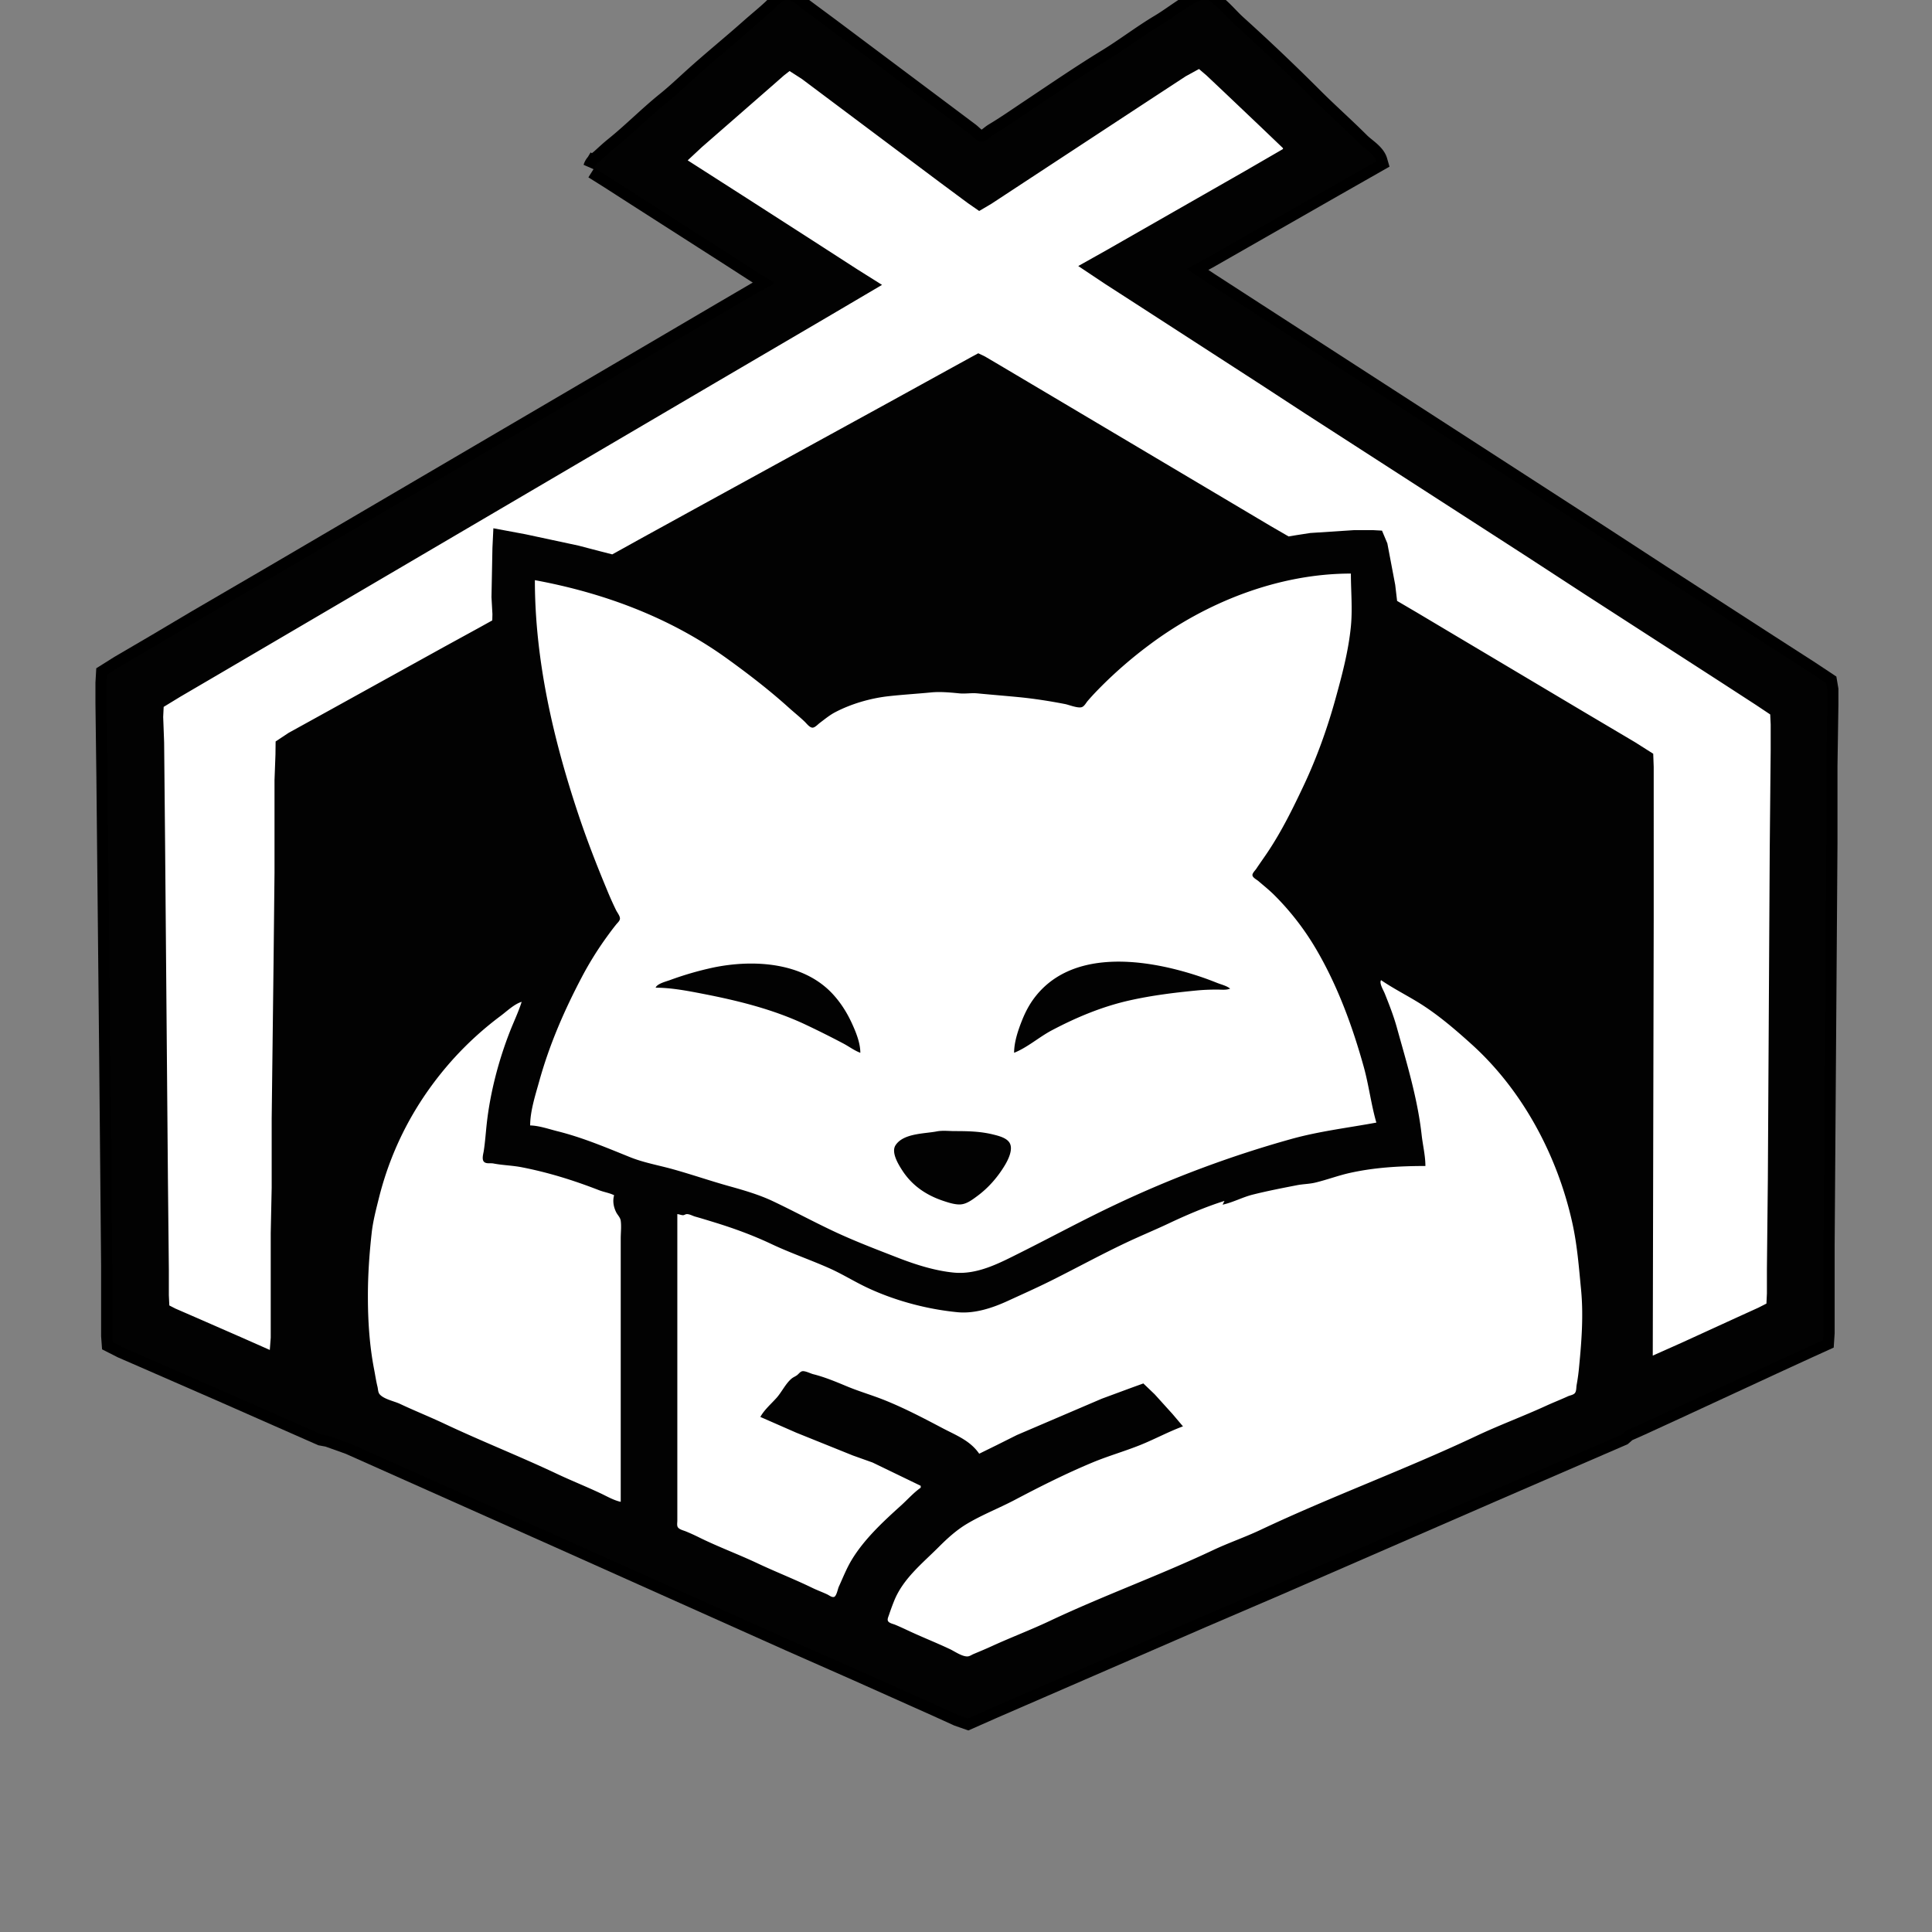 <svg xmlns="http://www.w3.org/2000/svg" xml:space="preserve" width="655.36" height="655.36" viewBox="0 0 173.397 173.397"><rect x="0" y="0" width="173.397" height="173.397" fill="#808080" stroke="none"/><g style="display:inline"><path d="m53.34 15.07 1.44.904 2.37 1.524 8.551 5.475 2.625 1.693 1.1.65v.169l-1.523.832L64.6 28.25l-9.229 5.42-30.903 18.118-6.774 3.95-3.64 2.16-3.302 1.933-1.143.72-.043.748v1.778l.085 6.688.254 25.4.17 18.373v6.35l.042.579.889.451 1.947.847 7.366 3.217 8.551 3.768.607.113 1.933.691 18.796 8.382 20.744 9.285 6.011 2.653 7.197 3.217 1.862.847.847.296 2.201-.973 4.488-1.948 14.224-6.18 6.773-2.907 19.389-8.439 7.62-3.302 3.979-1.721.423-.367 1.27-.564 3.133-1.44 8.72-4.036 3.133-1.439.932-.423.465-.212.043-.649v-7.874l.169-23.876.085-12.192v-6.943l.084-5.503v-1.355l-.098-.578-1.51-1.002-3.641-2.343-9.821-6.35-5.504-3.584-22.267-14.393-9.821-6.35-2.879-1.863-1.947-1.298 1.862-1.002 3.556-2.032 7.112-4.064 4.488-2.554c-.187-.645-1.058-1.143-1.524-1.609-1.384-1.384-2.85-2.68-4.234-4.064a186 186 0 0 0-6.858-6.519c-.612-.553-1.135-1.203-1.778-1.722-.24-.194-.44-.515-.762-.564-.632-.097-1.01.187-1.524.494-.926.553-1.783 1.225-2.709 1.778-1.623.97-3.128 2.133-4.741 3.118-2.355 1.44-4.646 3.013-6.943 4.544-1.06.707-2.123 1.45-3.217 2.103-.282.168-.853.733-1.186.705-.341-.028-.831-.574-1.1-.776l-2.54-1.905-9.568-7.168c-.984-.739-1.979-1.463-2.963-2.202-.394-.295-.814-.774-1.355-.691-.387.06-.82.582-1.1.847-.653.616-1.361 1.181-2.032 1.778-1.674 1.488-3.418 2.901-5.08 4.402-.808.73-1.608 1.49-2.456 2.173-1.603 1.292-3.053 2.773-4.656 4.064-.41.33-.795.692-1.186 1.045-.275.248-.57.392-.677.762z" id="playerHome_svg" display="inline" fill="#fff" stroke="#000" stroke-width="2"/><path d="m53.34 15.07 1.44.904 2.37 1.524 8.551 5.475 2.625 1.693 1.1.65v.169l-1.523.832L64.6 28.25l-9.229 5.42-30.903 18.118-6.774 3.95-3.64 2.16-3.302 1.933-1.143.72-.043.748v1.778l.085 6.688.254 25.4.17 18.373v6.35l.042.579.889.451 1.947.847 7.366 3.217 8.551 3.768.607.113 1.933.691 18.796 8.382 20.744 9.285 6.011 2.653 7.197 3.217 1.862.847.847.296 2.201-.973 4.488-1.948 14.224-6.18 6.773-2.907 19.389-8.439 7.62-3.302 3.979-1.721.423-.367 1.27-.564 3.133-1.44 8.72-4.036 3.133-1.439.932-.423.465-.212.043-.649v-7.874l.169-23.876.085-12.192v-6.943l.084-5.503v-1.355l-.098-.578-1.51-1.002-3.641-2.343-9.821-6.35-5.504-3.584-22.267-14.393-9.821-6.35-2.879-1.863-1.947-1.298 1.862-1.002 3.556-2.032 7.112-4.064 4.488-2.554c-.187-.645-1.058-1.143-1.524-1.609-1.384-1.384-2.85-2.68-4.234-4.064a186 186 0 0 0-6.858-6.519c-.612-.553-1.135-1.203-1.778-1.722-.24-.194-.44-.515-.762-.564-.632-.097-1.01.187-1.524.494-.926.553-1.783 1.225-2.709 1.778-1.623.97-3.128 2.133-4.741 3.118-2.355 1.44-4.646 3.013-6.943 4.544-1.06.707-2.123 1.45-3.217 2.103-.282.168-.853.733-1.186.705-.341-.028-.831-.574-1.1-.776l-2.54-1.905-9.568-7.168c-.984-.739-1.979-1.463-2.963-2.202-.394-.295-.814-.774-1.355-.691-.387.06-.82.582-1.1.847-.653.616-1.361 1.181-2.032 1.778-1.674 1.488-3.418 2.901-5.08 4.402-.808.73-1.608 1.49-2.456 2.173-1.603 1.292-3.053 2.773-4.656 4.064-.41.33-.795.692-1.186 1.045-.275.248-.57.392-.677.762m61.807-1.778v.084l-3.387 1.962-6.52 3.725-5.926 3.387-2.54 1.425 2.455 1.637 2.625 1.693 11.26 7.282 4.065 2.652 19.642 12.672 5.504 3.584 12.022 7.762 3.218 2.088 1.312.875.042.903v2.286l-.084 8.805-.17 29.718-.084 8.044v2.201l-.043.917-.72.367-1.862.847-4.995 2.286-2.625 1.171.085-39.2V68.833l-.043-1.185-1.65-1.045-4.573-2.709-11.43-6.801-3.556-2.117-1.778-1.044-.169-1.44-.706-3.725-.48-1.143-.761-.042h-1.778l-3.895.254-1.27.197-.677.113-1.609-.931L94.657 35.7l-4.995-2.963-1.27-.748-.593-.282-.677.367-1.693.93-5.842 3.218-17.188 9.426-5.08 2.794-1.524.847-.846.466-1.101-.282-1.947-.508-4.742-1.016-2.878-.537-.085 1.778-.085 4.403.085 1.524-.014.564-1.171.65-3.218 1.763-10.329 5.715-3.556 1.962-1.171.776-.014 1.185-.085 2.286v8.298l-.085 8.043-.169 14.055v6.18l-.085 4.064v9.398l-.084 1.101-2.456-1.087-4.064-1.778-1.947-.846-.55-.282-.043-.918v-2.286l-.084-8.212-.254-30.142-.085-8.974-.085-2.286.043-.903 1.481-.904 3.472-2.032 12.7-7.45 31.919-18.74 9.821-5.757 5.08-2.992-2.201-1.383-3.98-2.568-5.926-3.81-5.334-3.415 1.27-1.185 2.54-2.215 3.895-3.401.931-.819.508-.395 1.1.706 2.88 2.159 9.567 7.168 2.455 1.82 1.016.706 1.1-.649 2.964-1.947 11.007-7.225 3.471-2.272 1.185-.65.678.58 1.524 1.439 3.386 3.217zm6.096 38.184c0 1.58.154 3.159 0 4.742-.218 2.235-.811 4.442-1.411 6.604-.728 2.62-1.68 5.255-2.837 7.704-.958 2.029-1.945 4.04-3.203 5.927-.342.513-.703 1.012-1.044 1.524-.096.144-.378.41-.339.593.045.215.383.376.536.508.485.417.986.816 1.44 1.27a24 24 0 0 1 3.781 4.91c1.898 3.254 3.22 6.852 4.234 10.499.456 1.641.657 3.368 1.129 4.995-2.538.468-5.118.773-7.62 1.468a99 99 0 0 0-15.833 5.912c-2.884 1.362-5.697 2.891-8.551 4.318-1.832.916-3.799 1.971-5.927 1.764-1.677-.163-3.427-.716-4.995-1.326-1.972-.767-3.94-1.514-5.842-2.413-1.824-.861-3.598-1.821-5.419-2.681-1.192-.563-2.541-.96-3.81-1.313-1.733-.48-3.433-1.07-5.165-1.552-1.252-.348-2.601-.585-3.81-1.072-2.155-.868-4.246-1.76-6.519-2.329-.79-.197-1.636-.5-2.455-.522 0-1.3.472-2.733.818-3.979.918-3.306 2.267-6.394 3.852-9.398a30 30 0 0 1 2.216-3.556c.268-.371.545-.744.832-1.1.114-.142.32-.315.34-.509.022-.24-.237-.557-.34-.762a30 30 0 0 1-.832-1.862c-.927-2.224-1.803-4.477-2.568-6.774-2.255-6.762-3.895-13.862-3.895-20.997 6.19 1.14 12.153 3.358 17.272 7.056 1.892 1.366 3.77 2.81 5.503 4.374.474.428.98.829 1.44 1.27.17.163.421.508.677.536.226.025.508-.296.677-.423.435-.326.872-.69 1.355-.946 1.453-.766 3.185-1.27 4.826-1.453 1.268-.14 2.54-.215 3.81-.339.835-.08 1.717.005 2.54.085.531.052 1.077-.052 1.609 0 1.24.12 2.484.218 3.725.339 1.377.134 2.788.356 4.149.62.365.072 1.176.41 1.524.269.22-.09.36-.378.508-.55.405-.472.829-.914 1.27-1.355a39 39 0 0 1 4.233-3.655c5.15-3.863 11.638-6.42 18.119-6.42m-30.226 43.01c1.19-.47 2.249-1.418 3.386-2.018 2.225-1.174 4.546-2.144 7.028-2.695 1.958-.435 3.94-.682 5.926-.875.61-.06 1.251-.085 1.863-.085.388 0 .833.064 1.185-.084-.295-.255-.81-.371-1.185-.522-.99-.399-2.02-.745-3.048-1.03-4.383-1.218-10.252-1.73-13.35 2.398-.45.6-.795 1.26-1.072 1.948-.363.903-.733 1.98-.733 2.963m-32.174-5.842c1.432 0 2.916.292 4.318.564 3.119.607 6.255 1.388 9.144 2.752a85 85 0 0 1 3.387 1.693c.509.269.987.635 1.524.833 0-.881-.387-1.836-.748-2.625-.44-.96-.987-1.837-1.707-2.624-2.66-2.905-7.17-3.146-10.753-2.4a29 29 0 0 0-3.895 1.13c-.358.13-1.138.319-1.27.677m65.109-.677c1.046.715 2.212 1.31 3.302 1.975 1.735 1.06 3.324 2.426 4.826 3.782 4.598 4.151 7.7 10.012 9.031 16.002.446 2.005.593 3.984.79 6.011.222 2.282.051 4.595-.169 6.858a18 18 0 0 1-.226 1.694c-.042.216-.012.55-.155.733-.134.172-.447.21-.635.297-.643.295-1.303.551-1.947.846-2.067.948-4.21 1.739-6.266 2.71-6.37 3.008-13.019 5.43-19.388 8.438-1.388.655-2.846 1.151-4.234 1.806-4.808 2.271-9.837 4.079-14.647 6.35-1.724.815-3.515 1.491-5.25 2.286-.53.243-1.069.467-1.608.692-.164.068-.329.194-.508.212-.485.047-1.184-.449-1.609-.65-1.257-.593-2.554-1.1-3.81-1.693-.361-.17-.733-.34-1.1-.494-.185-.077-.514-.137-.635-.31-.11-.158.018-.408.07-.565q.214-.643.466-1.27c.804-1.997 2.51-3.342 3.993-4.826.78-.78 1.588-1.52 2.54-2.088 1.388-.829 2.896-1.409 4.318-2.16 2.278-1.201 4.562-2.351 6.943-3.343 1.414-.59 2.896-1.008 4.318-1.58 1.285-.519 2.52-1.191 3.81-1.666l-.931-1.1-1.609-1.779-1.016-.973-1.016.367-2.71 1.001-7.62 3.26-1.862.931-1.524.748c-.81-1.184-2.08-1.655-3.302-2.3-1.685-.889-3.395-1.785-5.165-2.497-1.116-.45-2.276-.78-3.386-1.242-.985-.41-2.009-.841-3.048-1.1-.255-.065-.766-.338-1.016-.255-.166.055-.288.235-.424.339-.153.117-.346.187-.494.31-.546.457-.889 1.219-1.368 1.75-.486.538-1.09 1.06-1.44 1.693l3.218 1.411 5.08 2.047 1.778.635 4.318 2.088v.17c-.66.468-1.18 1.068-1.778 1.608-1.591 1.436-3.262 2.983-4.389 4.826-.485.794-.8 1.616-1.185 2.455-.094.205-.202.864-.438.918-.2.046-.426-.148-.592-.226-.447-.211-.911-.377-1.355-.593-1.612-.783-3.291-1.437-4.91-2.201-1.76-.83-3.596-1.502-5.335-2.37a18 18 0 0 0-1.1-.495c-.22-.092-.586-.165-.72-.38-.092-.15-.042-.412-.042-.58v-27.516c.176.014.334.092.508.099.11.004.223-.096.338-.099.252-.007.524.16.762.226.54.15 1.073.316 1.609.48 1.819.555 3.548 1.186 5.25 1.99 1.684.795 3.463 1.402 5.164 2.158 1.16.515 2.245 1.197 3.387 1.736 2.501 1.181 5.388 1.949 8.128 2.215 1.525.149 3.12-.375 4.487-1.002 1.338-.613 2.667-1.206 3.98-1.862 2.235-1.118 4.43-2.32 6.688-3.387 1.261-.596 2.546-1.125 3.81-1.721 1.6-.756 3.298-1.482 4.995-2.018l-.169.338c.917-.193 1.787-.672 2.71-.903 1.314-.329 2.65-.588 3.979-.846.529-.103 1.086-.103 1.608-.226 1.056-.25 2.072-.64 3.133-.875 2.228-.495 4.49-.621 6.773-.621 0-.93-.236-1.871-.338-2.794-.366-3.288-1.347-6.473-2.23-9.652-.285-1.027-.69-2.062-1.086-3.048-.124-.307-.509-.916-.325-1.185m-77.131 1.947c-.29.916-.723 1.81-1.073 2.71-1.012 2.602-1.753 5.451-2.06 8.212-.09.81-.145 1.651-.268 2.455-.04.264-.204.77.028.988.203.191.582.092.833.141.836.163 1.701.176 2.54.339 2.402.467 4.663 1.174 6.942 2.06.444.173.934.241 1.355.452-.146.505-.053 1.05.183 1.524.129.256.369.469.41.762.071.513 0 1.09 0 1.608v23.622c-.616-.13-1.214-.481-1.778-.748-1.314-.62-2.668-1.158-3.98-1.778-3.325-1.57-6.752-2.918-10.075-4.487-1.314-.62-2.666-1.158-3.98-1.778-.517-.245-1.465-.42-1.834-.875-.139-.171-.131-.456-.183-.663-.126-.504-.198-1.016-.297-1.524-.423-2.176-.564-4.379-.564-6.604 0-1.925.128-3.776.339-5.673.116-1.05.393-2.108.649-3.132 1.18-4.722 3.452-8.915 6.717-12.531a29.6 29.6 0 0 1 4.233-3.838c.543-.408 1.212-1.054 1.863-1.242m37.253 11.628c-1.11.215-2.99.158-3.697 1.241-.422.647.273 1.753.62 2.286.886 1.357 2.156 2.205 3.67 2.71.471.157 1.109.366 1.608.31.53-.059 1.023-.44 1.44-.748 1.004-.739 1.847-1.715 2.483-2.78.287-.48.73-1.372.438-1.947-.248-.489-1-.67-1.482-.79-1.153-.288-2.283-.31-3.471-.31-.52 0-1.099-.072-1.609.028" style="display:inline;fill:#020202;stroke:none"/></g></svg>
